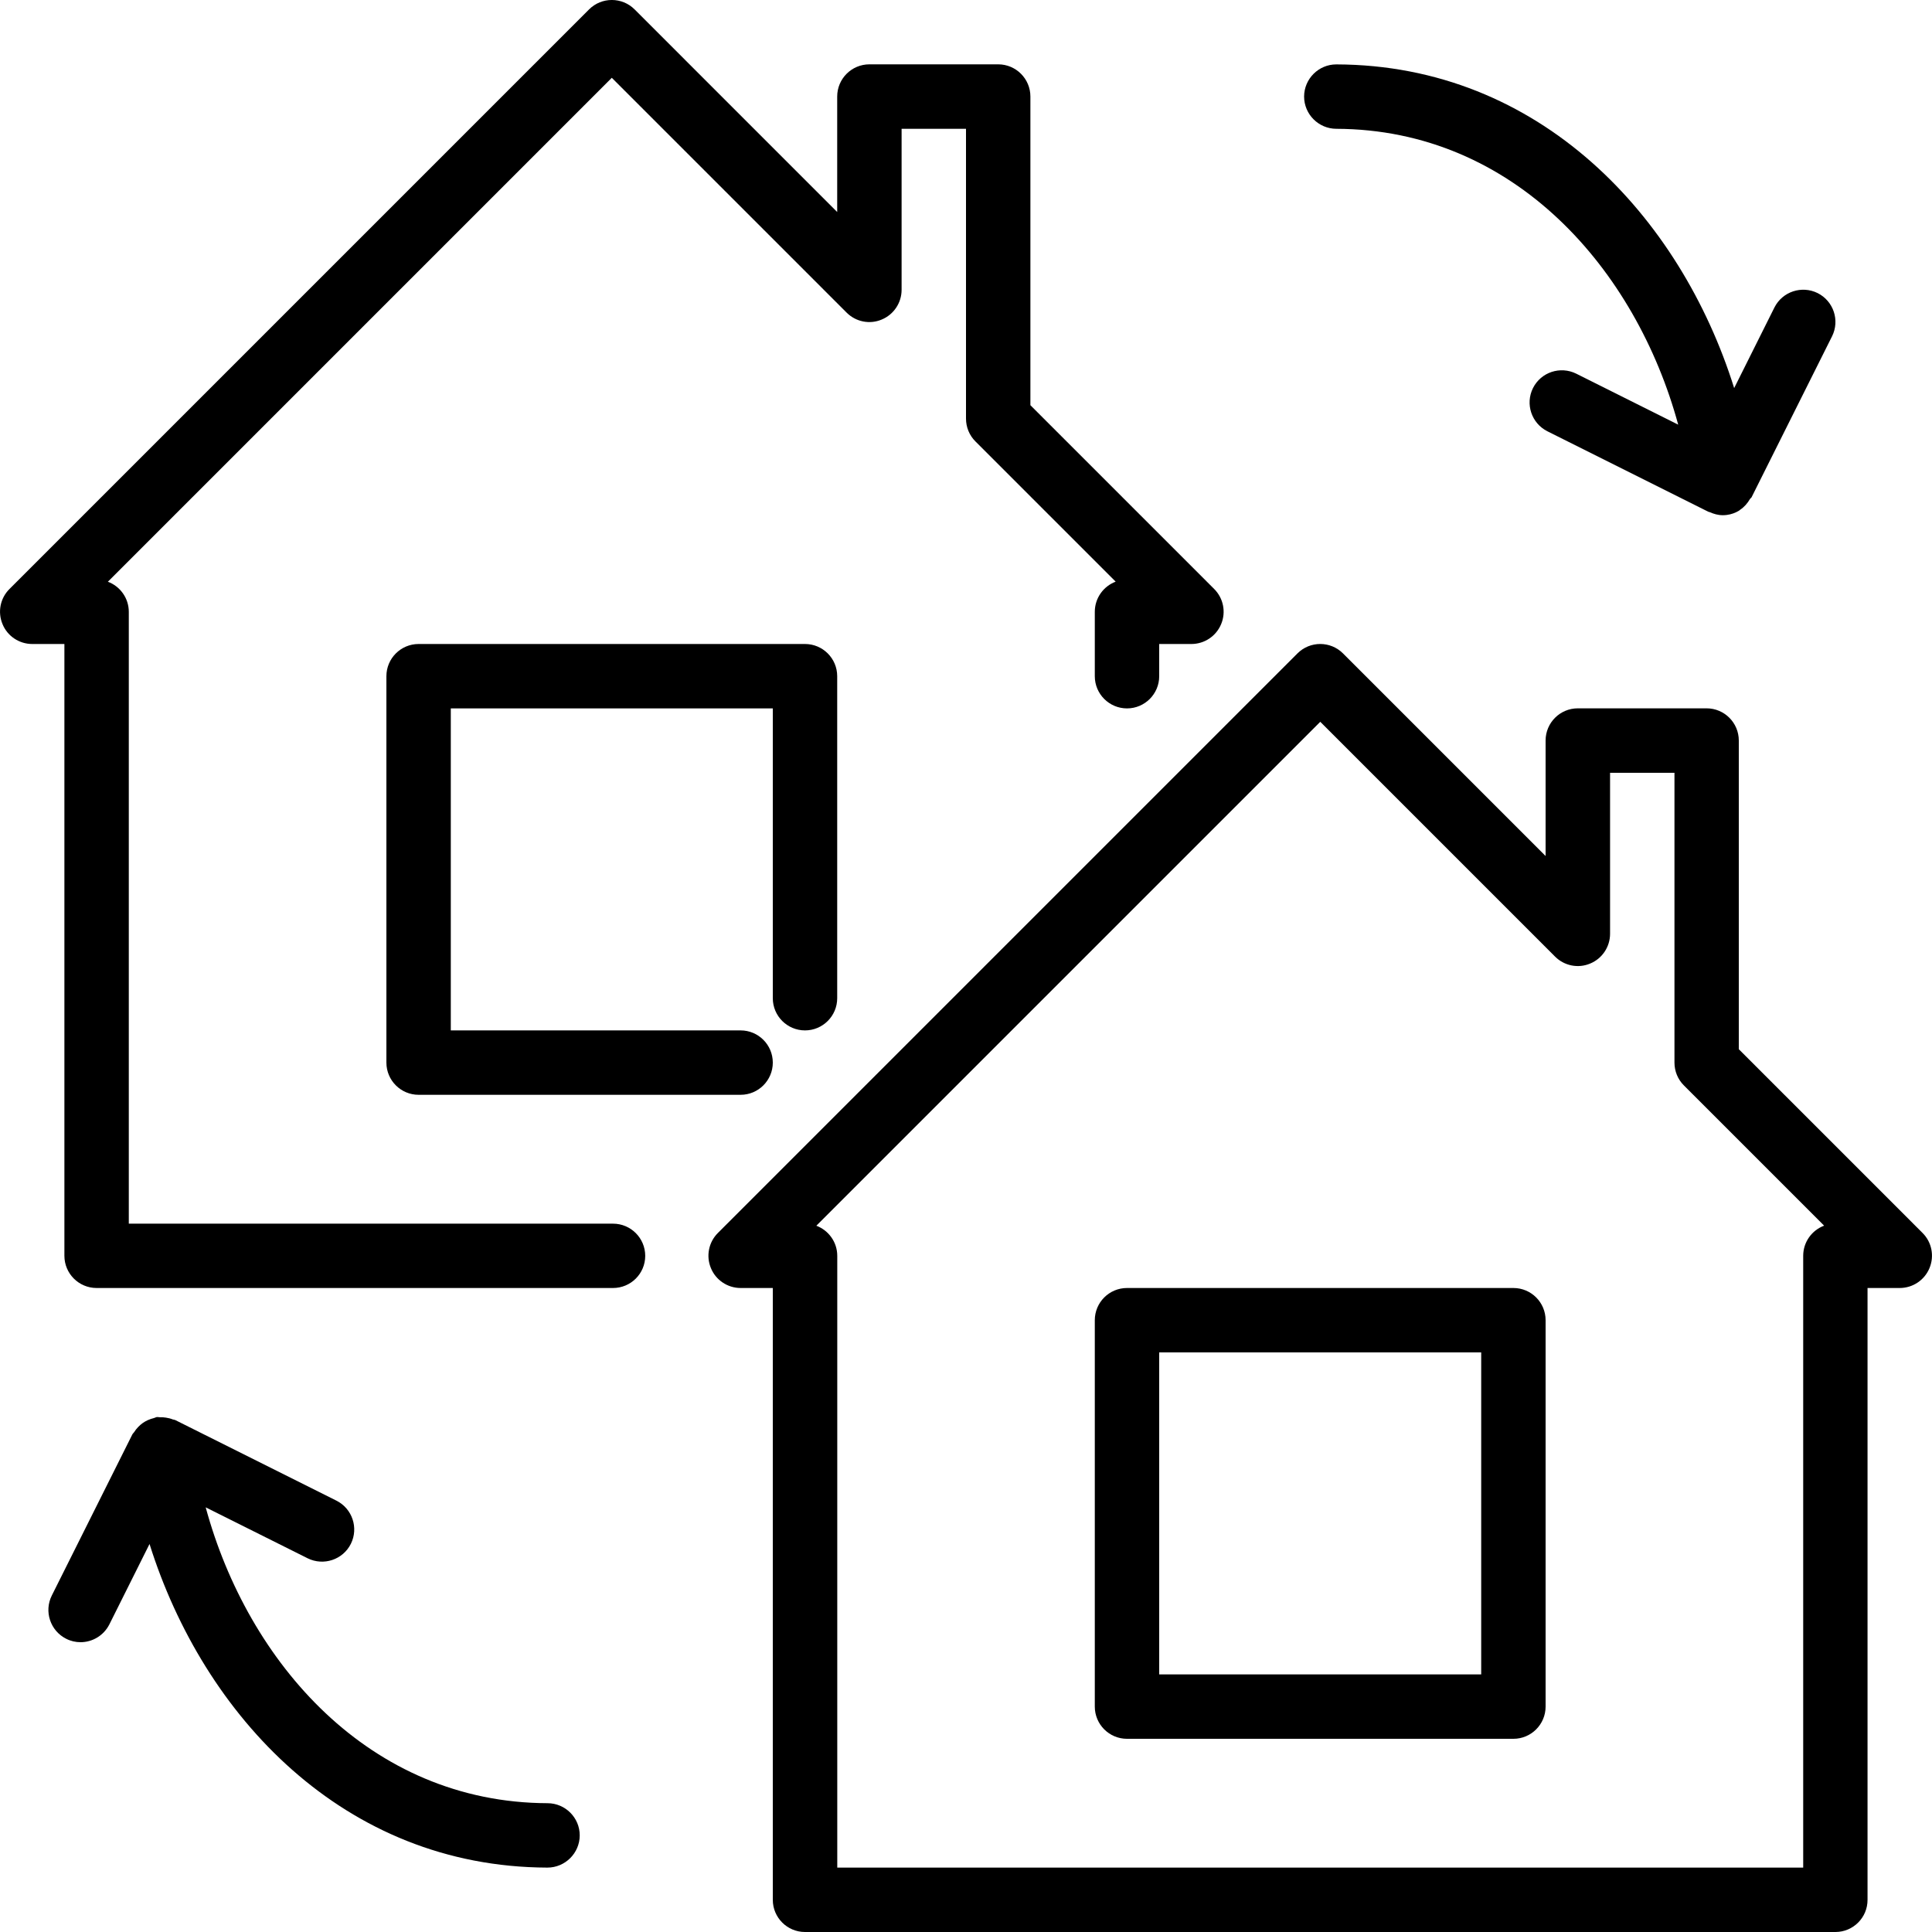 <?xml version="1.0" encoding="iso-8859-1"?>
<!-- Generator: Adobe Illustrator 19.2.1, SVG Export Plug-In . SVG Version: 6.00 Build 0)  -->
<svg version="1.1" id="Layer_1" xmlns="http://www.w3.org/2000/svg" xmlns:xlink="http://www.w3.org/1999/xlink" x="0px" y="0px"
	 viewBox="0 0 30 30" style="enable-background:new 0 0 30 30;" xml:space="preserve">
<g>
	<g>
		<path d="M8.503,28c-2.768-0.009-4.655-2.187-5.309-4.594l1.583,0.791c0.247,0.122,0.547,0.023,0.671-0.224
			c0.123-0.247,0.023-0.547-0.224-0.671l-2.5-1.25c-0.013-0.007-0.028-0.006-0.041-0.011c-0.034-0.014-0.069-0.022-0.106-0.028
			c-0.031-0.005-0.061-0.007-0.093-0.006c-0.016,0.001-0.032-0.005-0.048-0.003c-0.016,0.002-0.029,0.012-0.044,0.015
			c-0.034,0.008-0.065,0.019-0.097,0.033c-0.028,0.013-0.054,0.027-0.079,0.045c-0.027,0.019-0.05,0.04-0.073,0.064
			c-0.023,0.024-0.042,0.048-0.059,0.076c-0.009,0.014-0.023,0.023-0.03,0.039l-1.25,2.5c-0.123,0.247-0.023,0.547,0.224,0.671
			C1.099,25.483,1.175,25.5,1.25,25.5c0.183,0,0.359-0.101,0.448-0.276l0.624-1.249C3.159,26.641,5.338,28.99,8.5,29H8.5
			c0.275,0,0.501-0.224,0.502-0.499C9.003,28.226,8.779,28.001,8.503,28z M20.75,2c2.767,0.009,4.654,2.187,5.309,4.594
			l-1.584-0.792c-0.248-0.122-0.547-0.023-0.671,0.224c-0.123,0.247-0.023,0.547,0.224,0.671l2.5,1.25
			c0.006,0.003,0.013,0.002,0.019,0.005C26.61,7.98,26.678,8,26.75,8c0.021,0,0.043-0.001,0.064-0.004
			c0.07-0.009,0.135-0.033,0.192-0.068c0.005-0.003,0.009-0.009,0.014-0.012c0.065-0.043,0.115-0.101,0.154-0.168
			c0.006-0.011,0.018-0.015,0.024-0.026l1.25-2.5c0.123-0.247,0.023-0.547-0.224-0.671c-0.247-0.122-0.547-0.023-0.671,0.224
			l-0.625,1.251C26.093,3.36,23.913,1.01,20.752,1H20.75c-0.275,0-0.499,0.224-0.5,0.499C20.25,1.774,20.474,1.999,20.75,2z
			 M9.519,19.001H2v-9.5c0-0.214-0.135-0.397-0.325-0.468L9.5,1.208l3.646,3.646c0.144,0.144,0.359,0.187,0.545,0.108
			C13.878,4.885,14,4.702,14,4.5V2h1v4.5c0,0.133,0.052,0.26,0.146,0.354l2.178,2.178C17.135,9.103,17,9.286,17,9.5v1
			c0,0.276,0.224,0.5,0.5,0.5s0.5-0.224,0.5-0.5V10h0.5c0.202,0,0.385-0.122,0.462-0.309c0.078-0.187,0.035-0.402-0.108-0.545
			L16,6.292V1.499c0-0.276-0.224-0.5-0.5-0.5h-2c-0.276,0-0.5,0.224-0.5,0.5v1.793L9.854,0.146c-0.195-0.195-0.512-0.195-0.707,0
			l-9,9C0.003,9.289-0.039,9.504,0.039,9.691C0.115,9.878,0.299,10,0.5,10H1v9.5C1,19.776,1.224,20,1.5,20h8.019
			c0.276,0,0.5-0.223,0.5-0.499S9.795,19.001,9.519,19.001z M29.854,19.146L27,16.292v-4.793c0-0.276-0.224-0.5-0.5-0.5h-2
			c-0.276,0-0.5,0.224-0.5,0.5v1.793l-3.146-3.146c-0.195-0.195-0.512-0.195-0.707,0l-9,9c-0.143,0.143-0.186,0.358-0.108,0.545
			C11.115,19.878,11.299,20,11.5,20H12v9.5c0,0.276,0.224,0.5,0.5,0.5h16c0.276,0,0.5-0.224,0.499-0.5V20h0.5
			c0.202,0,0.385-0.122,0.462-0.309C30.039,19.504,29.997,19.289,29.854,19.146z M28,19.5V29H13.001v-9.499
			c0-0.214-0.135-0.397-0.325-0.468l7.825-7.825l3.646,3.646c0.143,0.143,0.358,0.187,0.545,0.108
			c0.187-0.077,0.309-0.26,0.309-0.462V12h1v4.5c0,0.133,0.052,0.26,0.146,0.354l2.178,2.178C28.135,19.103,28,19.286,28,19.5z
			 M12.5,16c0.276,0,0.5-0.224,0.5-0.5v-5c0-0.276-0.224-0.5-0.5-0.5h-6C6.224,10,6,10.224,6,10.5v6C6,16.776,6.224,17,6.5,17h5
			c0.276,0,0.5-0.224,0.5-0.5S11.776,16,11.5,16H7v-5h5v4.5C12,15.776,12.224,16,12.5,16z M23.5,20h-6c-0.276,0-0.5,0.224-0.5,0.5v6
			c0,0.276,0.224,0.5,0.5,0.5h6c0.276,0,0.5-0.224,0.5-0.5v-6C24,20.224,23.776,20,23.5,20z M23,26h-5v-5h5V26z"/>
	</g>
</g>
</svg>
